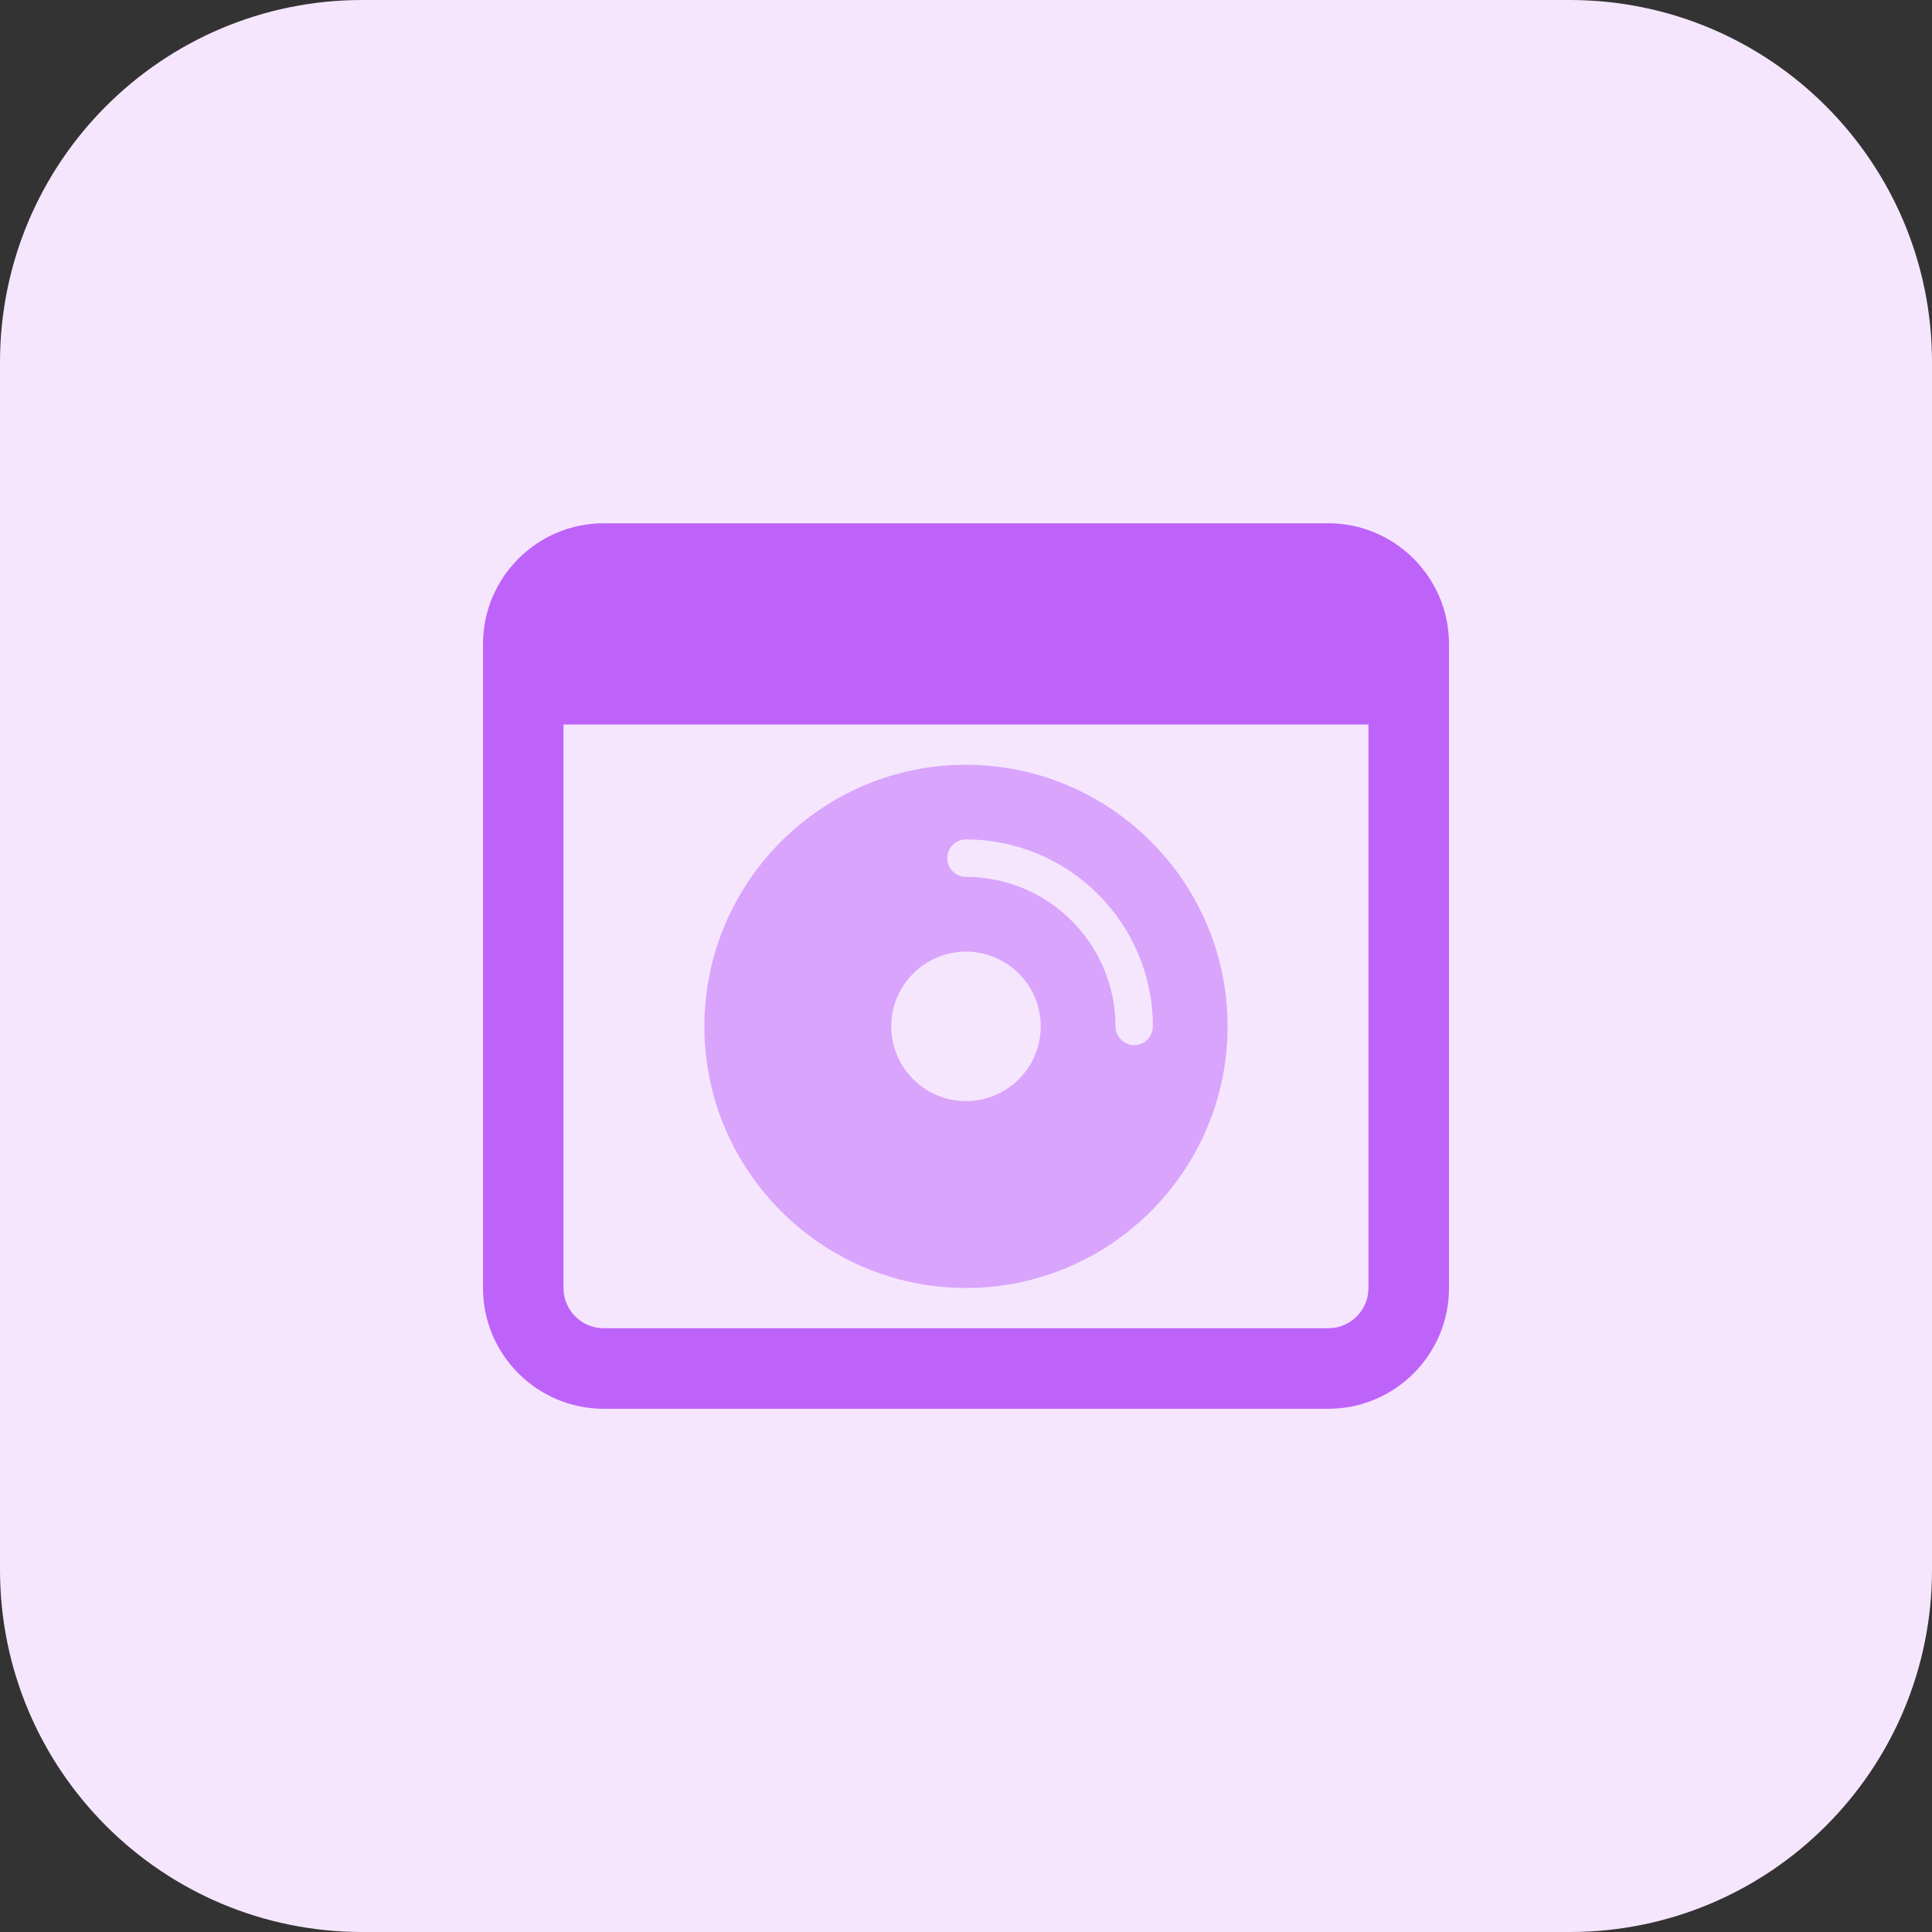 <svg id="bold" enable-background="new 0 0 32 32" height="512" viewBox="0 0 32 32" width="512" xmlns="http://www.w3.org/2000/svg"><rect x="0" y="0" width="32" height="32" fill="#333333" stroke="none"/><path d="m26 32h-20c-3.314 0-6-2.686-6-6v-20c0-3.314 2.686-6 6-6h20c3.314 0 6 2.686 6 6v20c0 3.314-2.686 6-6 6z" fill="#f5e6fe"/><path d="m22 8.667h-12c-1.103 0-2 .897-2 2v10.667c0 1.103.897 2 2 2h12c1.103 0 2-.897 2-2v-10.667c0-1.103-.897-2-2-2zm0 13.333h-12c-.368 0-.667-.299-.667-.667v-9.333h13.333v9.333c.001.368-.298.667-.666.667z" fill="#be63f9"/><path d="m16 12.667c-2.389 0-4.333 1.944-4.333 4.333s1.944 4.333 4.333 4.333 4.333-1.944 4.333-4.333-1.944-4.333-4.333-4.333zm0 5.571c-.683 0-1.238-.555-1.238-1.238s.556-1.238 1.238-1.238 1.238.555 1.238 1.238-.555 1.238-1.238 1.238zm2.786-.928c-.171 0-.31-.138-.31-.31 0-1.365-1.111-2.476-2.476-2.476-.171 0-.31-.138-.31-.31 0-.171.138-.31.31-.31 1.707 0 3.095 1.389 3.095 3.095 0 .172-.138.311-.309.311z" fill="#d9a4fc"/></svg>